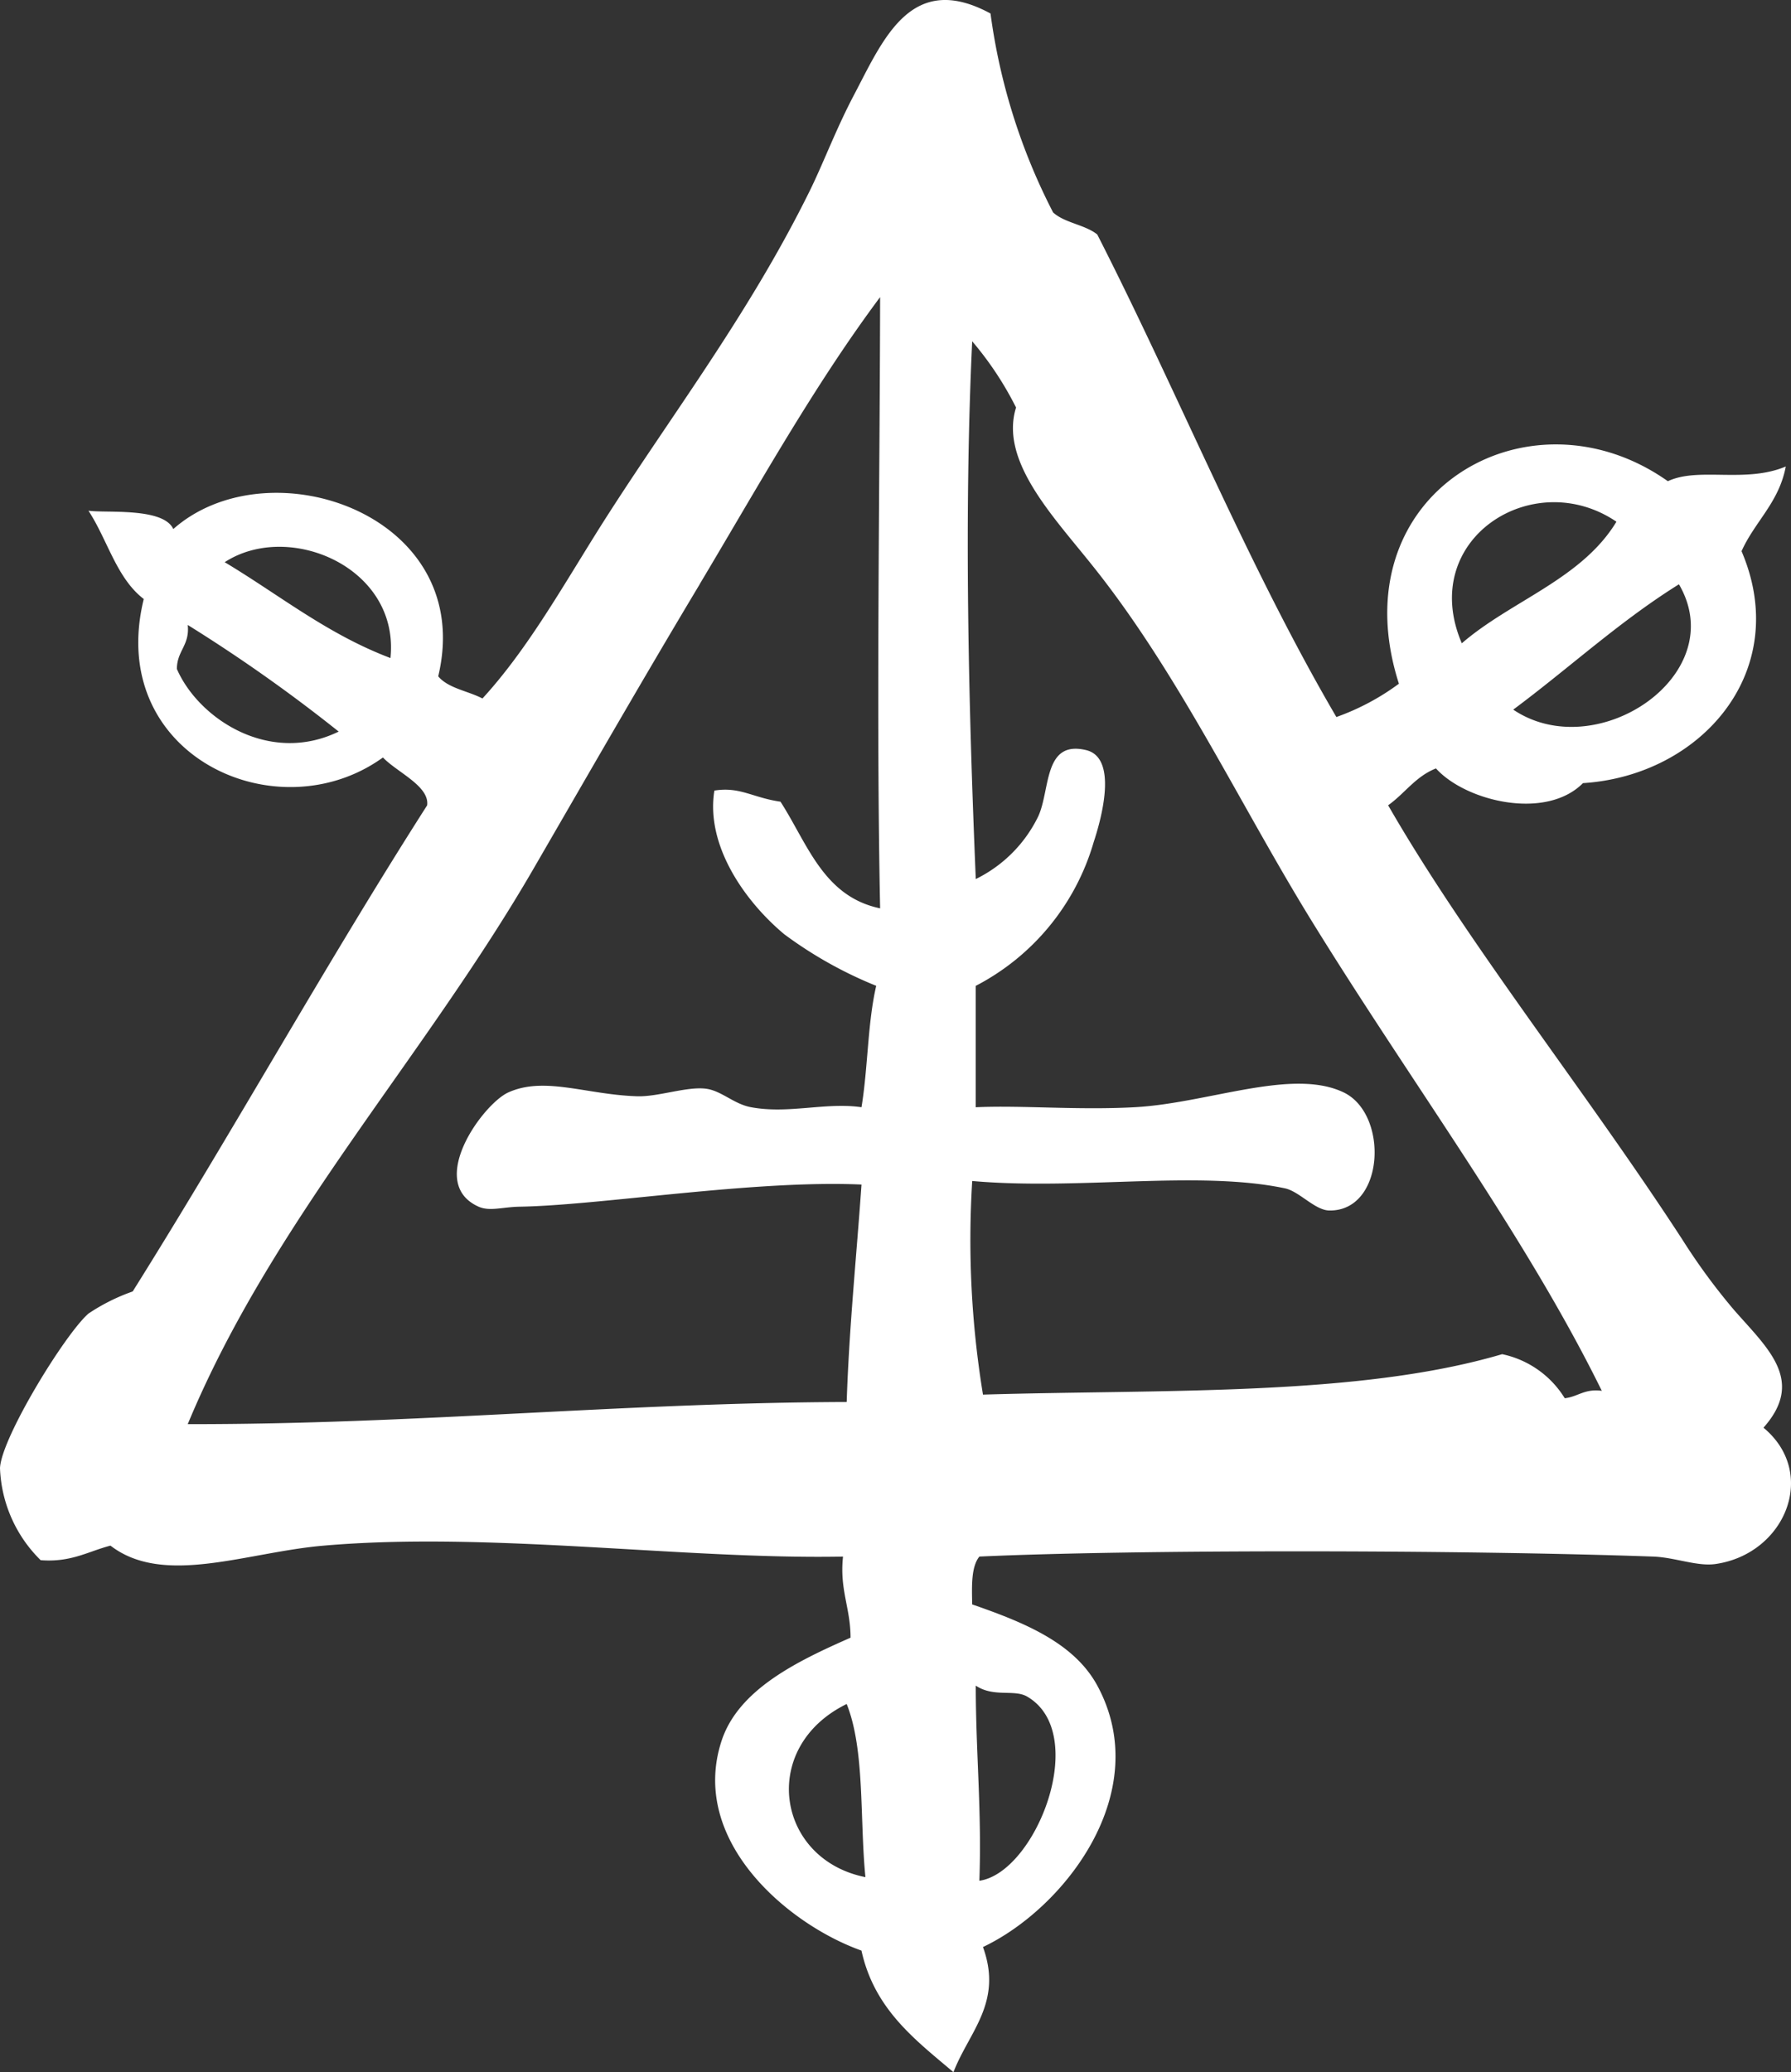 <svg xmlns="http://www.w3.org/2000/svg" width="120.841" height="139.759" viewBox="0 0 120.841 139.759">
  <rect x="0" y="0" width="120.841" height="139.759" fill="#333333" stroke="none"/>
  <g id="rune3b" transform="translate(0 -0.002)">
    <path id="Tracé_2308" data-name="Tracé 2308" d="M66.831.912a41.066,41.066,0,0,0,4.221,13.413c.775.716,2.159.826,2.982,1.491,5.483,10.747,10.14,22.307,16.133,32.543a16.217,16.217,0,0,0,4.219-2.246c-4.1-12.809,8.71-20.326,18.147-13.658,2.085-.979,5.213.161,7.956-.992-.461,2.437-2.088,3.709-2.985,5.712,3.444,8.052-2.689,15.136-10.7,15.643-2.521,2.536-7.927,1.216-9.918-.992-1.384.543-2.113,1.7-3.227,2.485,5.409,9.4,13.342,19.273,19.867,29.314a41.97,41.97,0,0,0,3.467,4.718c2.256,2.582,4.83,4.754,1.991,7.945,3.714,3.079,1.455,8.514-3.225,9.192-1.239.184-2.743-.446-4.221-.5-12.931-.459-35.006-.484-45.459,0-.556.693-.51,1.965-.484,3.227,3.612,1.249,6.885,2.62,8.44,5.47,3.882,7.168-2.182,15.014-7.713,17.637,1.359,3.745-.948,5.723-1.991,8.44-2.595-2.195-5.338-4.247-6.207-8.2-4.976-1.769-11.644-7.423-9.437-14.152,1.142-3.469,5.118-5.373,8.7-6.951,0-2.014-.749-3.227-.507-5.47-10.673.206-23.867-1.708-35.026-.739-5.192.436-10.8,2.778-14.4,0-1.506.387-2.648,1.142-4.711.981A9.171,9.171,0,0,1,0,99.021C.074,97,4.392,89.959,5.97,88.591A13.162,13.162,0,0,1,8.953,87.1C15.72,76.315,21.981,65.01,28.82,54.314c.171-1.3-2.037-2.23-2.982-3.227C18.682,56.254,7.11,50.929,9.7,40.4c-1.84-1.407-2.447-4-3.732-5.955,1.165.171,5.045-.242,5.725,1.236,6.5-5.735,20.474-.946,17.874,9.934.681.813,2.016.984,2.985,1.494,2.914-3.179,5.169-7.132,7.69-11.172,4.66-7.436,10.14-14.433,14.41-23.1.923-1.881,1.772-4.173,2.985-6.464C59.625,2.584,61.5-1.974,66.831.912m-19.625,38.5c-3.808,6.345-7.545,12.857-11.18,19.128C28.6,71.38,18.364,82.343,12.667,96.049c15.355.023,29.2-1.445,44.46-1.494.168-5.057.658-9.776,1-14.665-7.28-.326-17.66,1.41-23.094,1.494-1.139.025-1.988.329-2.74,0-3.569-1.6.265-6.9,1.988-7.7,2.45-1.116,5.264.143,8.707.252,1.433.048,3.423-.7,4.708-.5,1.017.161,1.843,1.032,2.982,1.239,2.524.472,5.045-.352,7.448,0,.436-2.62.413-5.712.994-8.187a27.981,27.981,0,0,1-6.209-3.482C50.262,60.791,47.6,57.031,48.2,53.32c1.721-.28,2.595.484,4.461.749,1.823,2.827,2.888,6.393,6.722,7.193-.268-13.184-.025-28.042,0-41.225-4.463,5.98-8.223,12.748-12.179,19.37m18.631,19.88a9.152,9.152,0,0,0,4.219-4.234c.823-1.795.342-5.154,3.227-4.463,2.136.51,1.071,4.512.51,6.209a15.915,15.915,0,0,1-7.956,9.691v8.187c3.056-.145,6.819.206,10.673,0,4.973-.255,10.673-2.682,14.165-.994,3.056,1.491,2.743,8.029-.994,7.956-.969-.023-2.011-1.287-2.982-1.494-5.87-1.236-13.9.145-21.1-.495a64.288,64.288,0,0,0,.726,14.407c12.225-.365,25.325.135,35.029-2.727a6.537,6.537,0,0,1,4.224,2.972c.892-.1,1.331-.658,2.5-.5C102.877,83.24,95.286,73.126,88.442,62.017c-4.874-7.922-9.047-16.849-14.917-24.1C70.879,34.628,67.463,31,68.554,27.485a22.2,22.2,0,0,0-2.959-4.466c-.561,11.8-.245,24.659.242,36.268m32.793-15.9c3.324-2.875,8.078-4.318,10.433-8.2-5.605-3.808-13.438,1.178-10.433,8.2m-83.468-5.47c3.688,2.207,6.916,4.851,11.183,6.464.632-6.125-6.865-9.278-11.183-6.464M102.1,47.86c5.623,3.785,14.746-2.35,11.18-8.453-4.027,2.511-7.425,5.664-11.18,8.453M11.935,45.12c1.458,3.347,6.235,6.5,10.917,4.221A106.322,106.322,0,0,0,12.667,42.15c.143,1.382-.732,1.733-.732,2.97m54.144,81.724c3.808-.548,7.5-9.934,3.225-12.421-.872-.51-2.253.071-3.467-.739,0,4.476.413,8.514.242,13.161m-7.688-.245c-.39-3.931-.025-8.585-1.264-11.677-5.939,2.908-4.754,10.477,1.264,11.677" transform="translate(0 0.001)" fill="#fff" fill-rule="evenodd"/>
  </g>
</svg>
